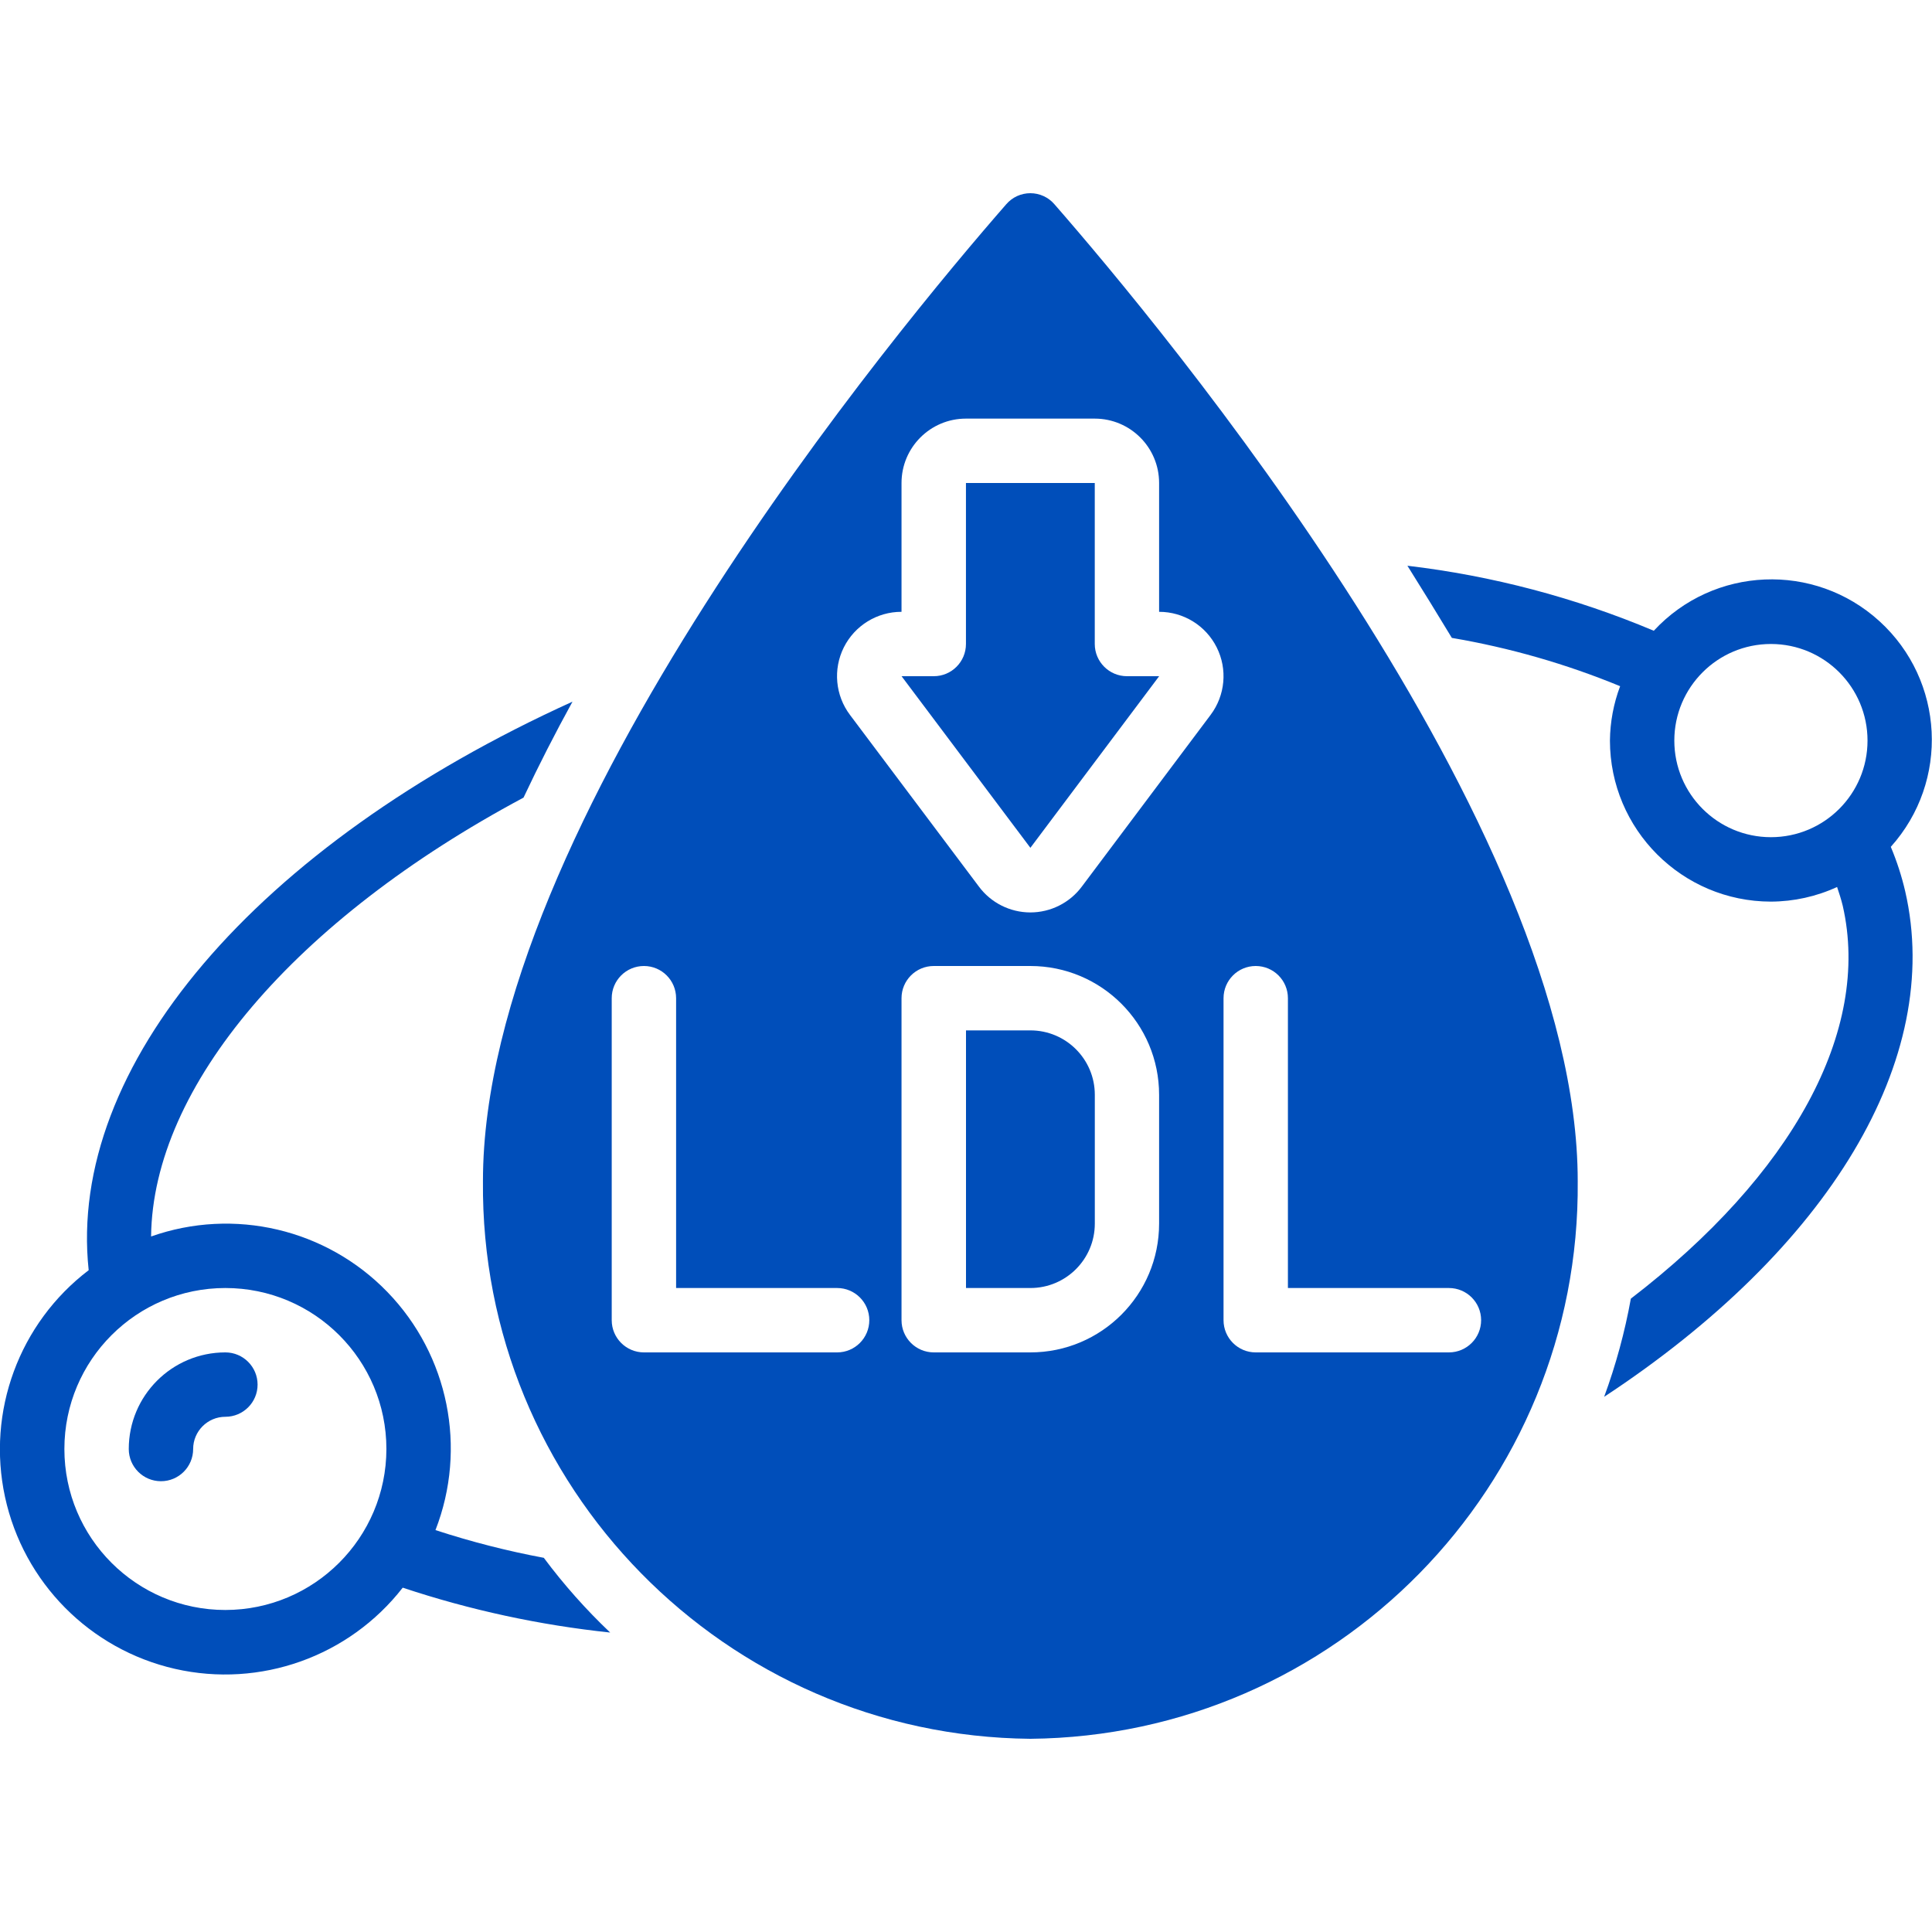 <svg width="40" height="40" viewBox="0 0 40 40" fill="none" xmlns="http://www.w3.org/2000/svg">
<g id="fi_2739060" clip-path="url(#clip0_80_239661)">
<g id="Page-1">
<g id="039---LDL">
<path id="Shape" d="M4.666 28C3.561 28 2.666 28.895 2.666 30C2.666 30.368 2.964 30.667 3.333 30.667C3.701 30.667 3.999 30.368 3.999 30C3.999 29.632 4.298 29.333 4.666 29.333C5.034 29.333 5.333 29.035 5.333 28.667C5.333 28.299 5.034 28 4.666 28Z" fill="#004EBA"/>
<path id="Shape_2" d="M11.259 32.253C10.5 32.111 9.75 31.919 9.016 31.679C9.676 29.983 9.288 28.058 8.022 26.751C6.756 25.443 4.844 24.994 3.128 25.6C3.163 22.49 6.108 19.041 10.839 16.514C11.153 15.847 11.493 15.181 11.853 14.527C5.296 17.503 1.385 22.089 1.836 26.298C0.396 27.394 -0.279 29.225 0.104 30.994C0.487 32.762 1.859 34.149 3.623 34.552C5.388 34.954 7.226 34.299 8.338 32.871C9.732 33.335 11.172 33.646 12.633 33.8C12.132 33.325 11.672 32.807 11.259 32.253ZM4.666 33.333C2.825 33.333 1.333 31.841 1.333 30C1.333 28.159 2.825 26.667 4.666 26.667C6.507 26.667 8 28.159 8 30C7.997 31.84 6.506 33.331 4.666 33.333Z" fill="#004EBA"/>
<path id="Shape_3" d="M39.147 17.533C40.365 16.176 40.261 14.091 38.913 12.862C37.566 11.633 35.479 11.721 34.24 13.059C32.611 12.373 30.894 11.92 29.139 11.713C29.445 12.2 29.752 12.7 30.059 13.207C31.253 13.41 32.422 13.745 33.543 14.207C33.407 14.567 33.336 14.948 33.332 15.333C33.334 17.173 34.825 18.665 36.665 18.667C37.138 18.665 37.606 18.562 38.035 18.364C38.077 18.491 38.119 18.617 38.152 18.753C38.745 21.347 37.099 24.327 33.765 26.887C33.64 27.579 33.455 28.259 33.212 28.92C37.872 25.853 40.245 21.927 39.445 18.453C39.372 18.139 39.272 17.831 39.147 17.533ZM34.665 15.333C34.665 14.229 35.561 13.333 36.665 13.333C37.77 13.333 38.665 14.229 38.665 15.333C38.665 16.438 37.77 17.333 36.665 17.333C35.561 17.333 34.665 16.438 34.665 15.333Z" fill="#004EBA"/>
<path id="Shape_4" d="M19.999 10V13.333C19.999 13.701 19.701 14 19.333 14H18.666L21.333 17.553L23.999 14H23.333C22.965 14 22.666 13.701 22.666 13.333V10H19.999Z" fill="#004EBA"/>
<path id="Shape_5" d="M20.834 4.228C18.646 6.733 9.999 17.089 9.999 24.453C9.94 30.771 15.014 35.94 21.332 36C27.65 35.94 32.724 30.771 32.665 24.453C32.665 17.089 24.017 6.733 21.83 4.228C21.705 4.083 21.523 4 21.332 4C21.141 4 20.959 4.083 20.834 4.228ZM17.332 28H13.332C12.964 28 12.665 27.701 12.665 27.333V20.667C12.665 20.298 12.964 20 13.332 20C13.7 20 13.998 20.298 13.998 20.667V26.667H17.332C17.7 26.667 17.998 26.965 17.998 27.333C17.998 27.701 17.7 28 17.332 28ZM23.998 25.333C23.998 26.806 22.805 28 21.332 28H19.332C18.964 28 18.665 27.701 18.665 27.333V20.667C18.665 20.298 18.964 20 19.332 20H21.332C22.805 20 23.998 21.194 23.998 22.667V25.333ZM25.332 20.667C25.332 20.298 25.63 20 25.998 20C26.367 20 26.665 20.298 26.665 20.667V26.667H29.998C30.367 26.667 30.665 26.965 30.665 27.333C30.665 27.701 30.367 28 29.998 28H25.998C25.63 28 25.332 27.701 25.332 27.333V20.667ZM23.998 10V12.667C24.504 12.667 24.965 12.952 25.191 13.404C25.417 13.855 25.368 14.396 25.065 14.8L22.398 18.356C22.147 18.693 21.751 18.891 21.331 18.891C20.911 18.89 20.515 18.691 20.265 18.353L17.599 14.803C17.294 14.399 17.244 13.857 17.47 13.404C17.696 12.952 18.159 12.666 18.665 12.667V10C18.665 9.264 19.262 8.667 19.998 8.667H22.665C23.402 8.667 23.998 9.264 23.998 10Z" fill="#004EBA"/>
<path id="Shape_6" d="M21.333 21.333H20V26.667H21.333C22.07 26.667 22.667 26.07 22.667 25.333V22.667C22.667 21.93 22.07 21.333 21.333 21.333Z" fill="#004EBA"/>
</g>
</g>
</g>
<defs>
<clipPath id="clip0_80_239661">
<rect width="40" height="40" fill="white"/>
</clipPath>
</defs>
</svg>
